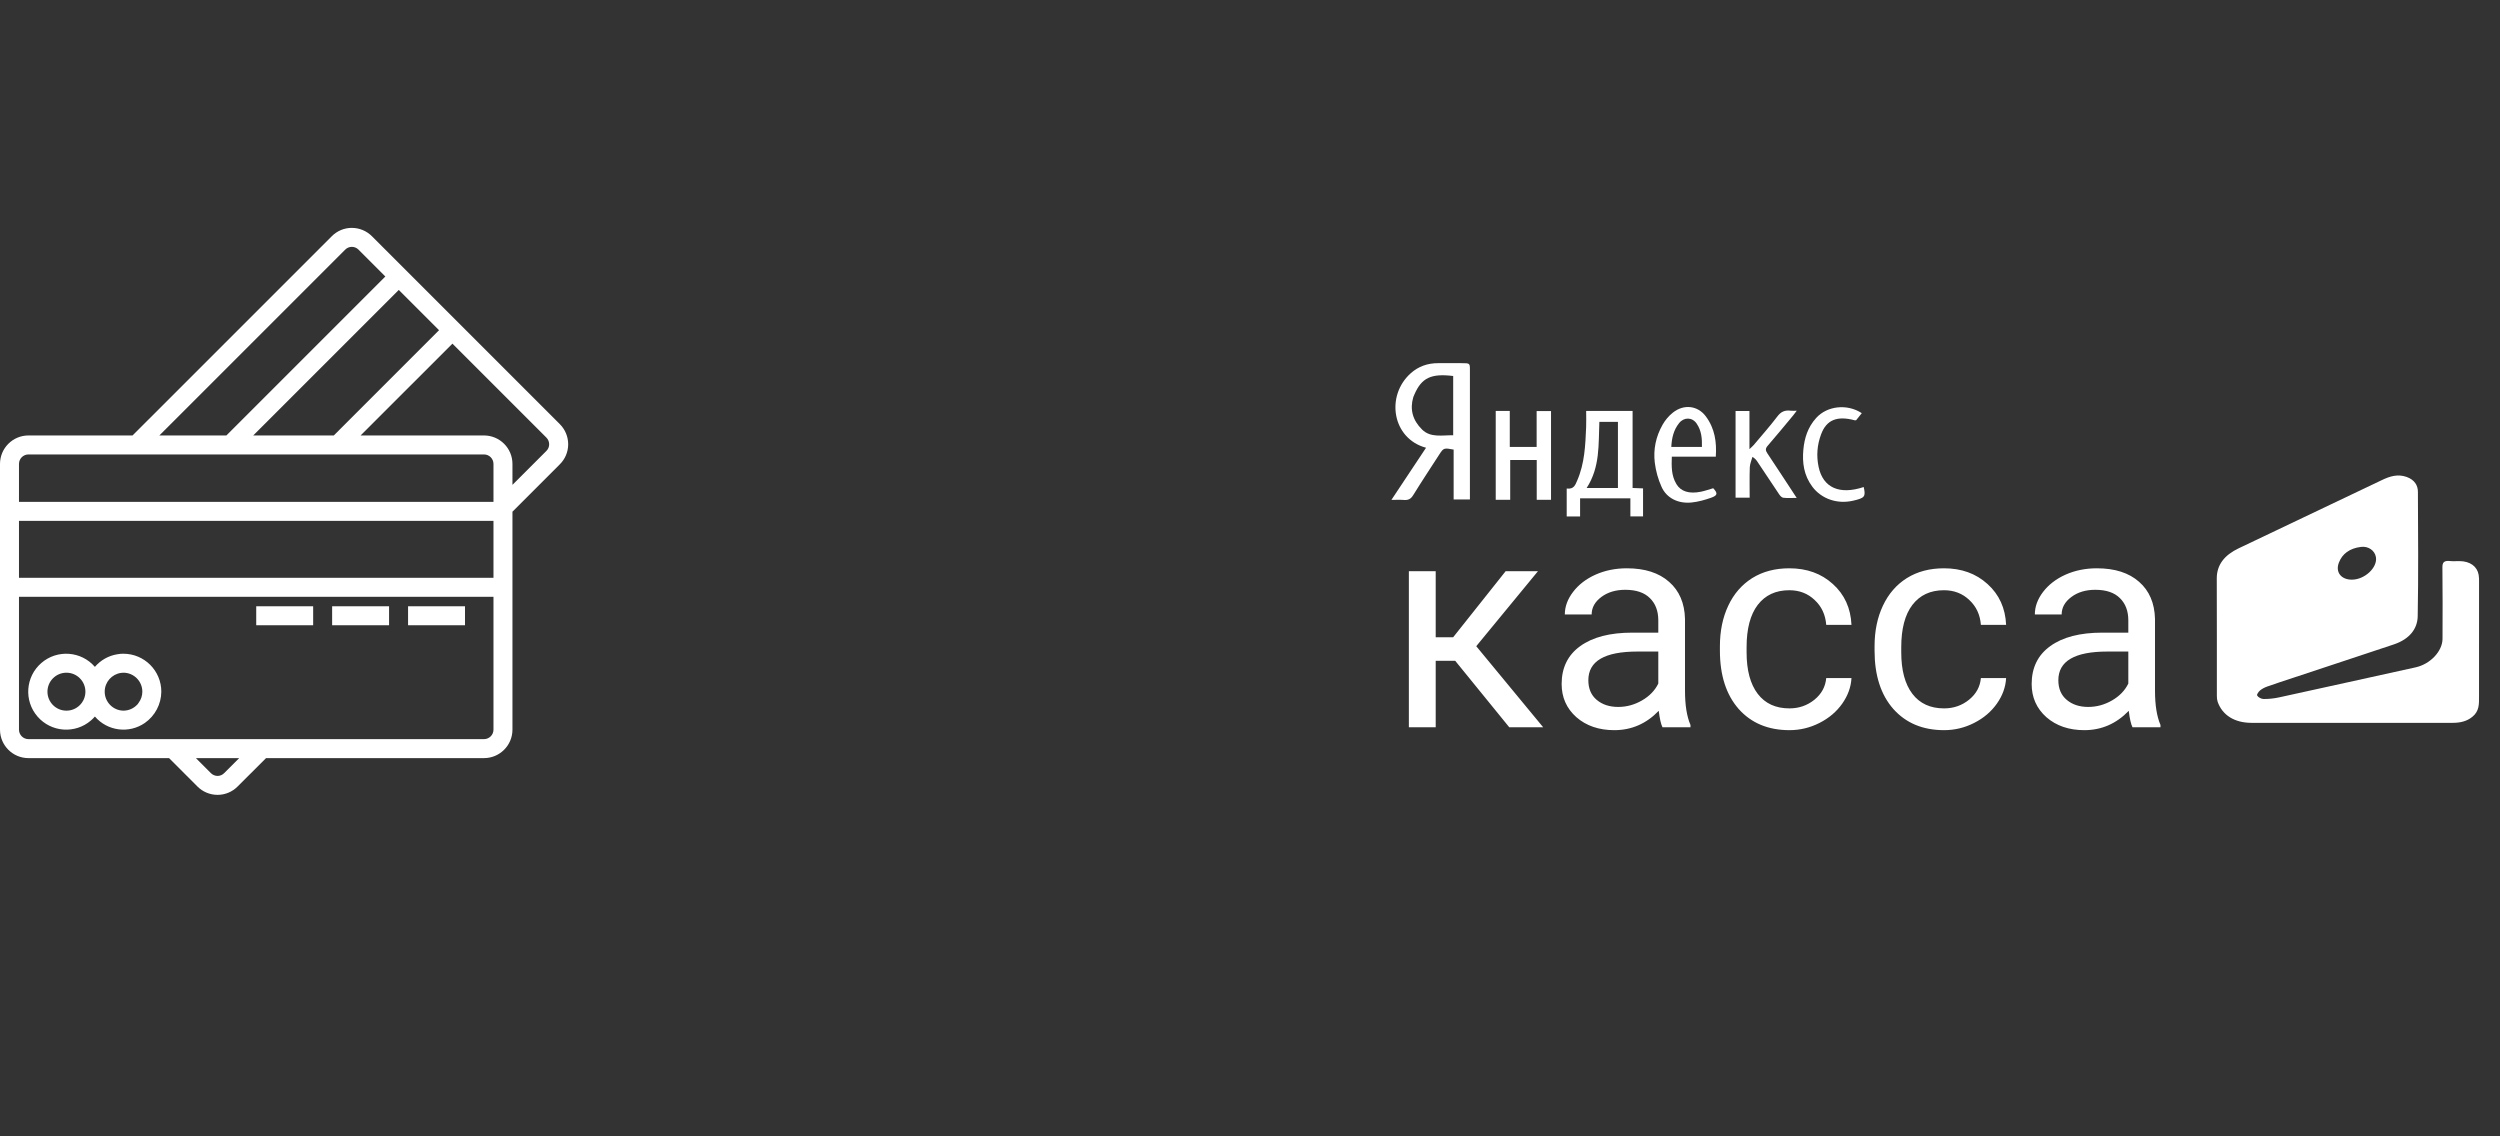 <svg width="110" height="50" viewBox="0 0 110 50" fill="none" xmlns="http://www.w3.org/2000/svg">
<rect x="0" y="0" width="110" height="50" fill="#333333" stroke="none"/>
<g clip-path="url(#clip0)">
<path d="M109.061 25.294C108.996 24.919 108.68 24.694 108.223 24.689C108.082 24.686 107.942 24.701 107.805 24.686C107.535 24.657 107.464 24.747 107.466 24.962C107.479 26.012 107.475 27.061 107.471 28.108C107.468 28.657 106.932 29.221 106.288 29.363C104.288 29.802 102.29 30.248 100.288 30.683C100.063 30.733 99.826 30.758 99.597 30.756C99.497 30.756 99.359 30.68 99.316 30.605C99.288 30.556 99.376 30.438 99.445 30.377C99.536 30.302 99.652 30.244 99.771 30.203C100.138 30.072 100.511 29.953 100.882 29.829C102.367 29.335 103.855 28.848 105.338 28.351C106.007 28.125 106.368 27.678 106.379 27.116C106.413 25.291 106.396 23.468 106.388 21.642C106.388 21.352 106.238 21.111 105.894 20.986C105.498 20.845 105.15 20.957 104.806 21.122C102.704 22.125 100.603 23.125 98.499 24.127C97.88 24.422 97.535 24.849 97.538 25.456C97.545 27.181 97.54 28.904 97.542 30.627C97.542 30.712 97.551 30.8 97.578 30.883C97.785 31.468 98.322 31.805 99.064 31.805C100.543 31.808 102.027 31.806 103.507 31.806C104.982 31.806 106.452 31.808 107.927 31.805C108.247 31.805 108.542 31.738 108.782 31.541C109.093 31.291 109.077 30.973 109.077 30.655C109.08 28.976 109.08 27.297 109.078 25.614C109.081 25.509 109.079 25.399 109.061 25.294ZM102.911 24.755C103.06 24.367 103.385 24.125 103.881 24.064C104.209 24.021 104.495 24.224 104.542 24.52C104.613 24.977 104.043 25.506 103.48 25.505C103.01 25.505 102.748 25.175 102.911 24.755Z" fill="white"/>
<path d="M67.612 18.087C67.612 18.619 67.612 19.14 67.612 19.666C67.209 19.666 66.834 19.666 66.43 19.666C66.43 19.129 66.43 18.608 66.43 18.082C66.211 18.082 66.021 18.082 65.812 18.082C65.812 19.399 65.812 20.693 65.812 21.99C66.028 21.99 66.223 21.99 66.449 21.99C66.449 21.398 66.449 20.822 66.449 20.24C66.849 20.24 67.219 20.24 67.616 20.24C67.616 20.83 67.616 21.407 67.616 21.992C67.841 21.992 68.036 21.992 68.245 21.992C68.245 20.684 68.245 19.388 68.245 18.087C68.031 18.087 67.836 18.087 67.612 18.087Z" fill="white"/>
<path d="M64.305 15.979C63.964 15.979 63.625 15.98 63.285 15.979C62.805 15.977 62.407 16.128 62.08 16.416C60.957 17.41 61.252 19.299 62.746 19.701C62.244 20.456 61.745 21.207 61.222 21.995C61.435 21.995 61.599 21.985 61.759 21.998C61.971 22.017 62.08 21.948 62.178 21.791C62.552 21.184 62.949 20.587 63.337 19.985C63.516 19.709 63.538 19.701 63.96 19.782C63.96 20.509 63.96 21.244 63.96 21.977C64.215 21.977 64.436 21.977 64.676 21.977C64.676 21.851 64.676 21.744 64.676 21.637C64.676 19.851 64.676 18.064 64.676 16.276C64.676 15.979 64.675 15.98 64.305 15.979ZM63.94 19.151C63.453 19.146 62.945 19.267 62.574 18.902C62.149 18.485 62.028 18.003 62.185 17.474C62.198 17.433 62.219 17.392 62.236 17.352C62.552 16.625 62.969 16.424 63.94 16.544C63.94 17.413 63.94 18.27 63.94 19.151Z" fill="white"/>
<path d="M82.003 21.429C80.942 21.783 80.21 21.463 80.018 20.539C79.917 20.06 79.953 19.578 80.128 19.111C80.364 18.473 80.833 18.283 81.613 18.494C81.628 18.498 81.646 18.491 81.673 18.487C81.751 18.39 81.831 18.288 81.918 18.179C81.274 17.756 80.391 17.857 79.911 18.391C79.54 18.803 79.395 19.28 79.348 19.781C79.295 20.356 79.366 20.914 79.746 21.419C80.144 21.947 80.834 22.195 81.544 22.029C82.045 21.911 82.101 21.859 82.003 21.429Z" fill="white"/>
<path d="M75.381 21.482C75.198 21.535 75.022 21.599 74.838 21.636C74.325 21.74 73.959 21.626 73.764 21.303C73.535 20.925 73.546 20.519 73.56 20.094C74.218 20.094 74.85 20.094 75.495 20.094C75.537 19.458 75.459 18.862 75.056 18.32C74.702 17.844 74.089 17.768 73.602 18.159C73.419 18.305 73.265 18.492 73.157 18.682C72.855 19.211 72.74 19.781 72.811 20.359C72.856 20.718 72.955 21.083 73.108 21.421C73.33 21.918 73.843 22.172 74.436 22.109C74.723 22.079 75.01 21.998 75.28 21.904C75.581 21.8 75.589 21.704 75.381 21.482ZM73.881 18.616C74.099 18.345 74.459 18.353 74.652 18.637C74.868 18.952 74.894 19.3 74.885 19.665C74.416 19.665 73.987 19.665 73.537 19.665C73.558 19.283 73.631 18.929 73.881 18.616Z" fill="white"/>
<path d="M77.777 19.615C78.163 19.171 78.532 18.718 78.907 18.269C78.953 18.214 78.993 18.156 79.057 18.072C78.936 18.072 78.865 18.08 78.798 18.071C78.524 18.034 78.357 18.123 78.208 18.319C77.879 18.751 77.514 19.163 77.162 19.582C77.122 19.629 77.072 19.67 76.976 19.763C76.976 19.162 76.976 18.628 76.976 18.083C76.76 18.083 76.571 18.083 76.365 18.083C76.365 19.369 76.365 20.634 76.365 21.898C76.575 21.898 76.764 21.898 76.985 21.898C76.985 21.445 76.975 21.001 76.991 20.559C76.997 20.407 77.067 20.255 77.107 20.103C77.226 20.176 77.277 20.241 77.322 20.309C77.641 20.788 77.956 21.267 78.278 21.743C78.32 21.806 78.392 21.891 78.46 21.9C78.642 21.923 78.829 21.908 79.054 21.908C78.606 21.226 78.188 20.582 77.76 19.941C77.679 19.821 77.673 19.734 77.777 19.615Z" fill="white"/>
<path d="M71.834 21.471C71.834 20.335 71.834 19.213 71.834 18.082C71.147 18.082 70.488 18.082 69.791 18.082C69.791 18.336 69.8 18.564 69.79 18.793C69.756 19.589 69.727 20.386 69.395 21.148C69.313 21.336 69.252 21.537 68.935 21.495C68.935 21.919 68.935 22.323 68.935 22.725C69.135 22.725 69.314 22.725 69.524 22.725C69.524 22.45 69.524 22.188 69.524 21.926C70.272 21.926 70.988 21.926 71.737 21.926C71.737 22.203 71.737 22.465 71.737 22.721C71.947 22.721 72.124 22.721 72.294 22.721C72.294 22.297 72.294 21.893 72.294 21.489C72.134 21.483 71.998 21.477 71.834 21.471ZM71.189 21.471C70.723 21.471 70.285 21.471 69.813 21.471C70.41 20.547 70.329 19.554 70.372 18.563C70.645 18.563 70.909 18.563 71.189 18.563C71.189 19.531 71.189 20.49 71.189 21.471Z" fill="white"/>
<path d="M64.028 29.074H63.171V32H61.99V25.132H63.171V28.039H63.939L66.249 25.132H67.671L64.955 28.433L67.9 32H66.408L64.028 29.074ZM73.149 32C73.082 31.865 73.027 31.623 72.984 31.276C72.439 31.843 71.787 32.127 71.029 32.127C70.352 32.127 69.796 31.936 69.36 31.556C68.928 31.171 68.712 30.684 68.712 30.096C68.712 29.381 68.983 28.826 69.525 28.433C70.071 28.035 70.837 27.836 71.823 27.836H72.965V27.296C72.965 26.886 72.843 26.56 72.597 26.319C72.352 26.073 71.99 25.951 71.512 25.951C71.093 25.951 70.742 26.056 70.458 26.268C70.174 26.48 70.033 26.736 70.033 27.036H68.852C68.852 26.693 68.973 26.363 69.214 26.046C69.459 25.724 69.789 25.47 70.204 25.284C70.623 25.098 71.082 25.005 71.582 25.005C72.373 25.005 72.993 25.204 73.441 25.602C73.89 25.995 74.123 26.539 74.14 27.233V30.394C74.14 31.025 74.22 31.526 74.381 31.898V32H73.149ZM71.201 31.105C71.569 31.105 71.918 31.01 72.248 30.819C72.578 30.629 72.817 30.381 72.965 30.077V28.668H72.045C70.606 28.668 69.887 29.088 69.887 29.931C69.887 30.299 70.009 30.587 70.255 30.794C70.5 31.001 70.816 31.105 71.201 31.105ZM78.735 31.169C79.154 31.169 79.52 31.041 79.834 30.788C80.147 30.534 80.32 30.216 80.354 29.835H81.465C81.444 30.229 81.308 30.604 81.059 30.959C80.809 31.314 80.475 31.598 80.056 31.81C79.641 32.021 79.201 32.127 78.735 32.127C77.8 32.127 77.055 31.816 76.501 31.194C75.951 30.567 75.676 29.713 75.676 28.629V28.433C75.676 27.764 75.799 27.169 76.044 26.649C76.289 26.128 76.641 25.724 77.098 25.436C77.559 25.149 78.103 25.005 78.729 25.005C79.499 25.005 80.138 25.235 80.646 25.697C81.158 26.158 81.431 26.757 81.465 27.493H80.354C80.32 27.049 80.151 26.685 79.846 26.401C79.546 26.114 79.173 25.97 78.729 25.97C78.132 25.97 77.669 26.186 77.339 26.617C77.013 27.045 76.85 27.665 76.85 28.477V28.699C76.85 29.491 77.013 30.1 77.339 30.527C77.665 30.955 78.13 31.169 78.735 31.169ZM85.54 31.169C85.959 31.169 86.325 31.041 86.638 30.788C86.951 30.534 87.125 30.216 87.159 29.835H88.269C88.248 30.229 88.113 30.604 87.863 30.959C87.614 31.314 87.279 31.598 86.86 31.81C86.446 32.021 86.005 32.127 85.54 32.127C84.605 32.127 83.86 31.816 83.306 31.194C82.755 30.567 82.481 29.713 82.481 28.629V28.433C82.481 27.764 82.603 27.169 82.849 26.649C83.094 26.128 83.445 25.724 83.902 25.436C84.364 25.149 84.907 25.005 85.534 25.005C86.304 25.005 86.943 25.235 87.451 25.697C87.963 26.158 88.236 26.757 88.269 27.493H87.159C87.125 27.049 86.956 26.685 86.651 26.401C86.35 26.114 85.978 25.97 85.534 25.97C84.937 25.97 84.474 26.186 84.144 26.617C83.818 27.045 83.655 27.665 83.655 28.477V28.699C83.655 29.491 83.818 30.1 84.144 30.527C84.469 30.955 84.935 31.169 85.54 31.169ZM93.83 32C93.762 31.865 93.707 31.623 93.665 31.276C93.119 31.843 92.467 32.127 91.71 32.127C91.033 32.127 90.476 31.936 90.04 31.556C89.609 31.171 89.393 30.684 89.393 30.096C89.393 29.381 89.664 28.826 90.206 28.433C90.751 28.035 91.517 27.836 92.503 27.836H93.646V27.296C93.646 26.886 93.523 26.56 93.278 26.319C93.032 26.073 92.671 25.951 92.192 25.951C91.773 25.951 91.422 26.056 91.139 26.268C90.855 26.48 90.713 26.736 90.713 27.036H89.533C89.533 26.693 89.653 26.363 89.894 26.046C90.14 25.724 90.47 25.47 90.885 25.284C91.304 25.098 91.763 25.005 92.262 25.005C93.053 25.005 93.674 25.204 94.122 25.602C94.571 25.995 94.803 26.539 94.82 27.233V30.394C94.82 31.025 94.901 31.526 95.061 31.898V32H93.83ZM91.881 31.105C92.249 31.105 92.599 31.01 92.929 30.819C93.259 30.629 93.498 30.381 93.646 30.077V28.668H92.726C91.287 28.668 90.567 29.088 90.567 29.931C90.567 30.299 90.69 30.587 90.936 30.794C91.181 31.001 91.496 31.105 91.881 31.105Z" fill="white"/>
</g>
<g clip-path="url(#clip1)">
<path d="M20.46 26.676H17.955V27.511H20.46V26.676Z" fill="white"/>
<path d="M17.119 26.676H14.614V27.511H17.119V26.676Z" fill="white"/>
<path d="M13.779 26.676H11.274V27.511H13.779V26.676Z" fill="white"/>
<path d="M24.63 18.66L16.368 10.397C16.133 10.16 15.814 10.027 15.48 10.027H15.476C15.145 10.027 14.828 10.161 14.596 10.397L5.832 19.16H1.253C0.561 19.16 0 19.721 0 20.413V32.104C0 32.796 0.561 33.357 1.253 33.357H7.439L8.685 34.604C8.92 34.841 9.239 34.974 9.573 34.974H9.576C9.907 34.973 10.225 34.84 10.457 34.604L11.706 33.357H21.295C21.987 33.357 22.548 32.796 22.548 32.104V22.515L24.628 20.434C24.865 20.202 24.999 19.884 25 19.552C25.001 19.217 24.868 18.896 24.63 18.66ZM19.318 14.529L14.688 19.16H11.142L17.546 12.757L19.318 14.529ZM15.187 10.986C15.346 10.823 15.607 10.82 15.769 10.979C15.772 10.981 15.774 10.983 15.776 10.986L16.955 12.166L9.961 19.16H7.012L15.187 10.986ZM9.866 34.015C9.79 34.095 9.684 34.14 9.574 34.141C9.462 34.14 9.355 34.095 9.276 34.015L8.62 33.357H10.525L9.866 34.015ZM21.713 32.104C21.713 32.335 21.526 32.522 21.295 32.522H1.253C1.022 32.522 0.835 32.335 0.835 32.104V26.258H21.713V32.104ZM21.713 25.423H0.835V22.918H21.713V25.423ZM21.713 22.083H0.835V20.413C0.835 20.182 1.022 19.995 1.253 19.995H21.295C21.526 19.995 21.713 20.182 21.713 20.413V22.083ZM24.04 19.842L22.548 21.334V20.413C22.548 19.721 21.987 19.16 21.295 19.16H15.867L19.907 15.12L24.038 19.251C24.118 19.329 24.163 19.437 24.163 19.549C24.163 19.659 24.119 19.765 24.04 19.842Z" fill="white"/>
<path d="M4.005 31.698C4.066 31.645 4.123 31.588 4.175 31.527C4.728 32.17 5.676 32.292 6.373 31.81C6.823 31.496 7.093 30.983 7.098 30.434C7.098 29.512 6.351 28.764 5.428 28.764C5.345 28.763 5.262 28.77 5.181 28.785L5.17 28.788C5.166 28.788 5.162 28.788 5.158 28.788C4.775 28.851 4.428 29.047 4.175 29.342C3.572 28.644 2.517 28.568 1.82 29.171C1.122 29.775 1.045 30.829 1.649 31.527C2.252 32.225 3.307 32.301 4.005 31.698ZM5.322 29.608C5.357 29.601 5.393 29.598 5.428 29.599C5.889 29.599 6.263 29.973 6.263 30.434C6.263 30.611 6.205 30.782 6.099 30.924C6.084 30.944 6.072 30.965 6.055 30.987C6.052 30.99 6.048 30.992 6.045 30.996C5.887 31.17 5.663 31.269 5.428 31.269C4.967 31.261 4.6 30.881 4.607 30.42C4.614 30.01 4.917 29.666 5.322 29.608ZM2.923 29.599C3.384 29.599 3.758 29.973 3.758 30.434C3.758 30.895 3.384 31.269 2.923 31.269C2.462 31.269 2.088 30.895 2.088 30.434C2.088 29.973 2.462 29.599 2.923 29.599Z" fill="white"/>
</g>
<defs>
<clipPath id="clip0">
<rect width="49.079" height="49.079" fill="white" transform="translate(60)"/>
</clipPath>
<clipPath id="clip1">
<rect width="25" height="25" fill="white" transform="translate(0 10)"/>
</clipPath>
</defs>
</svg>
